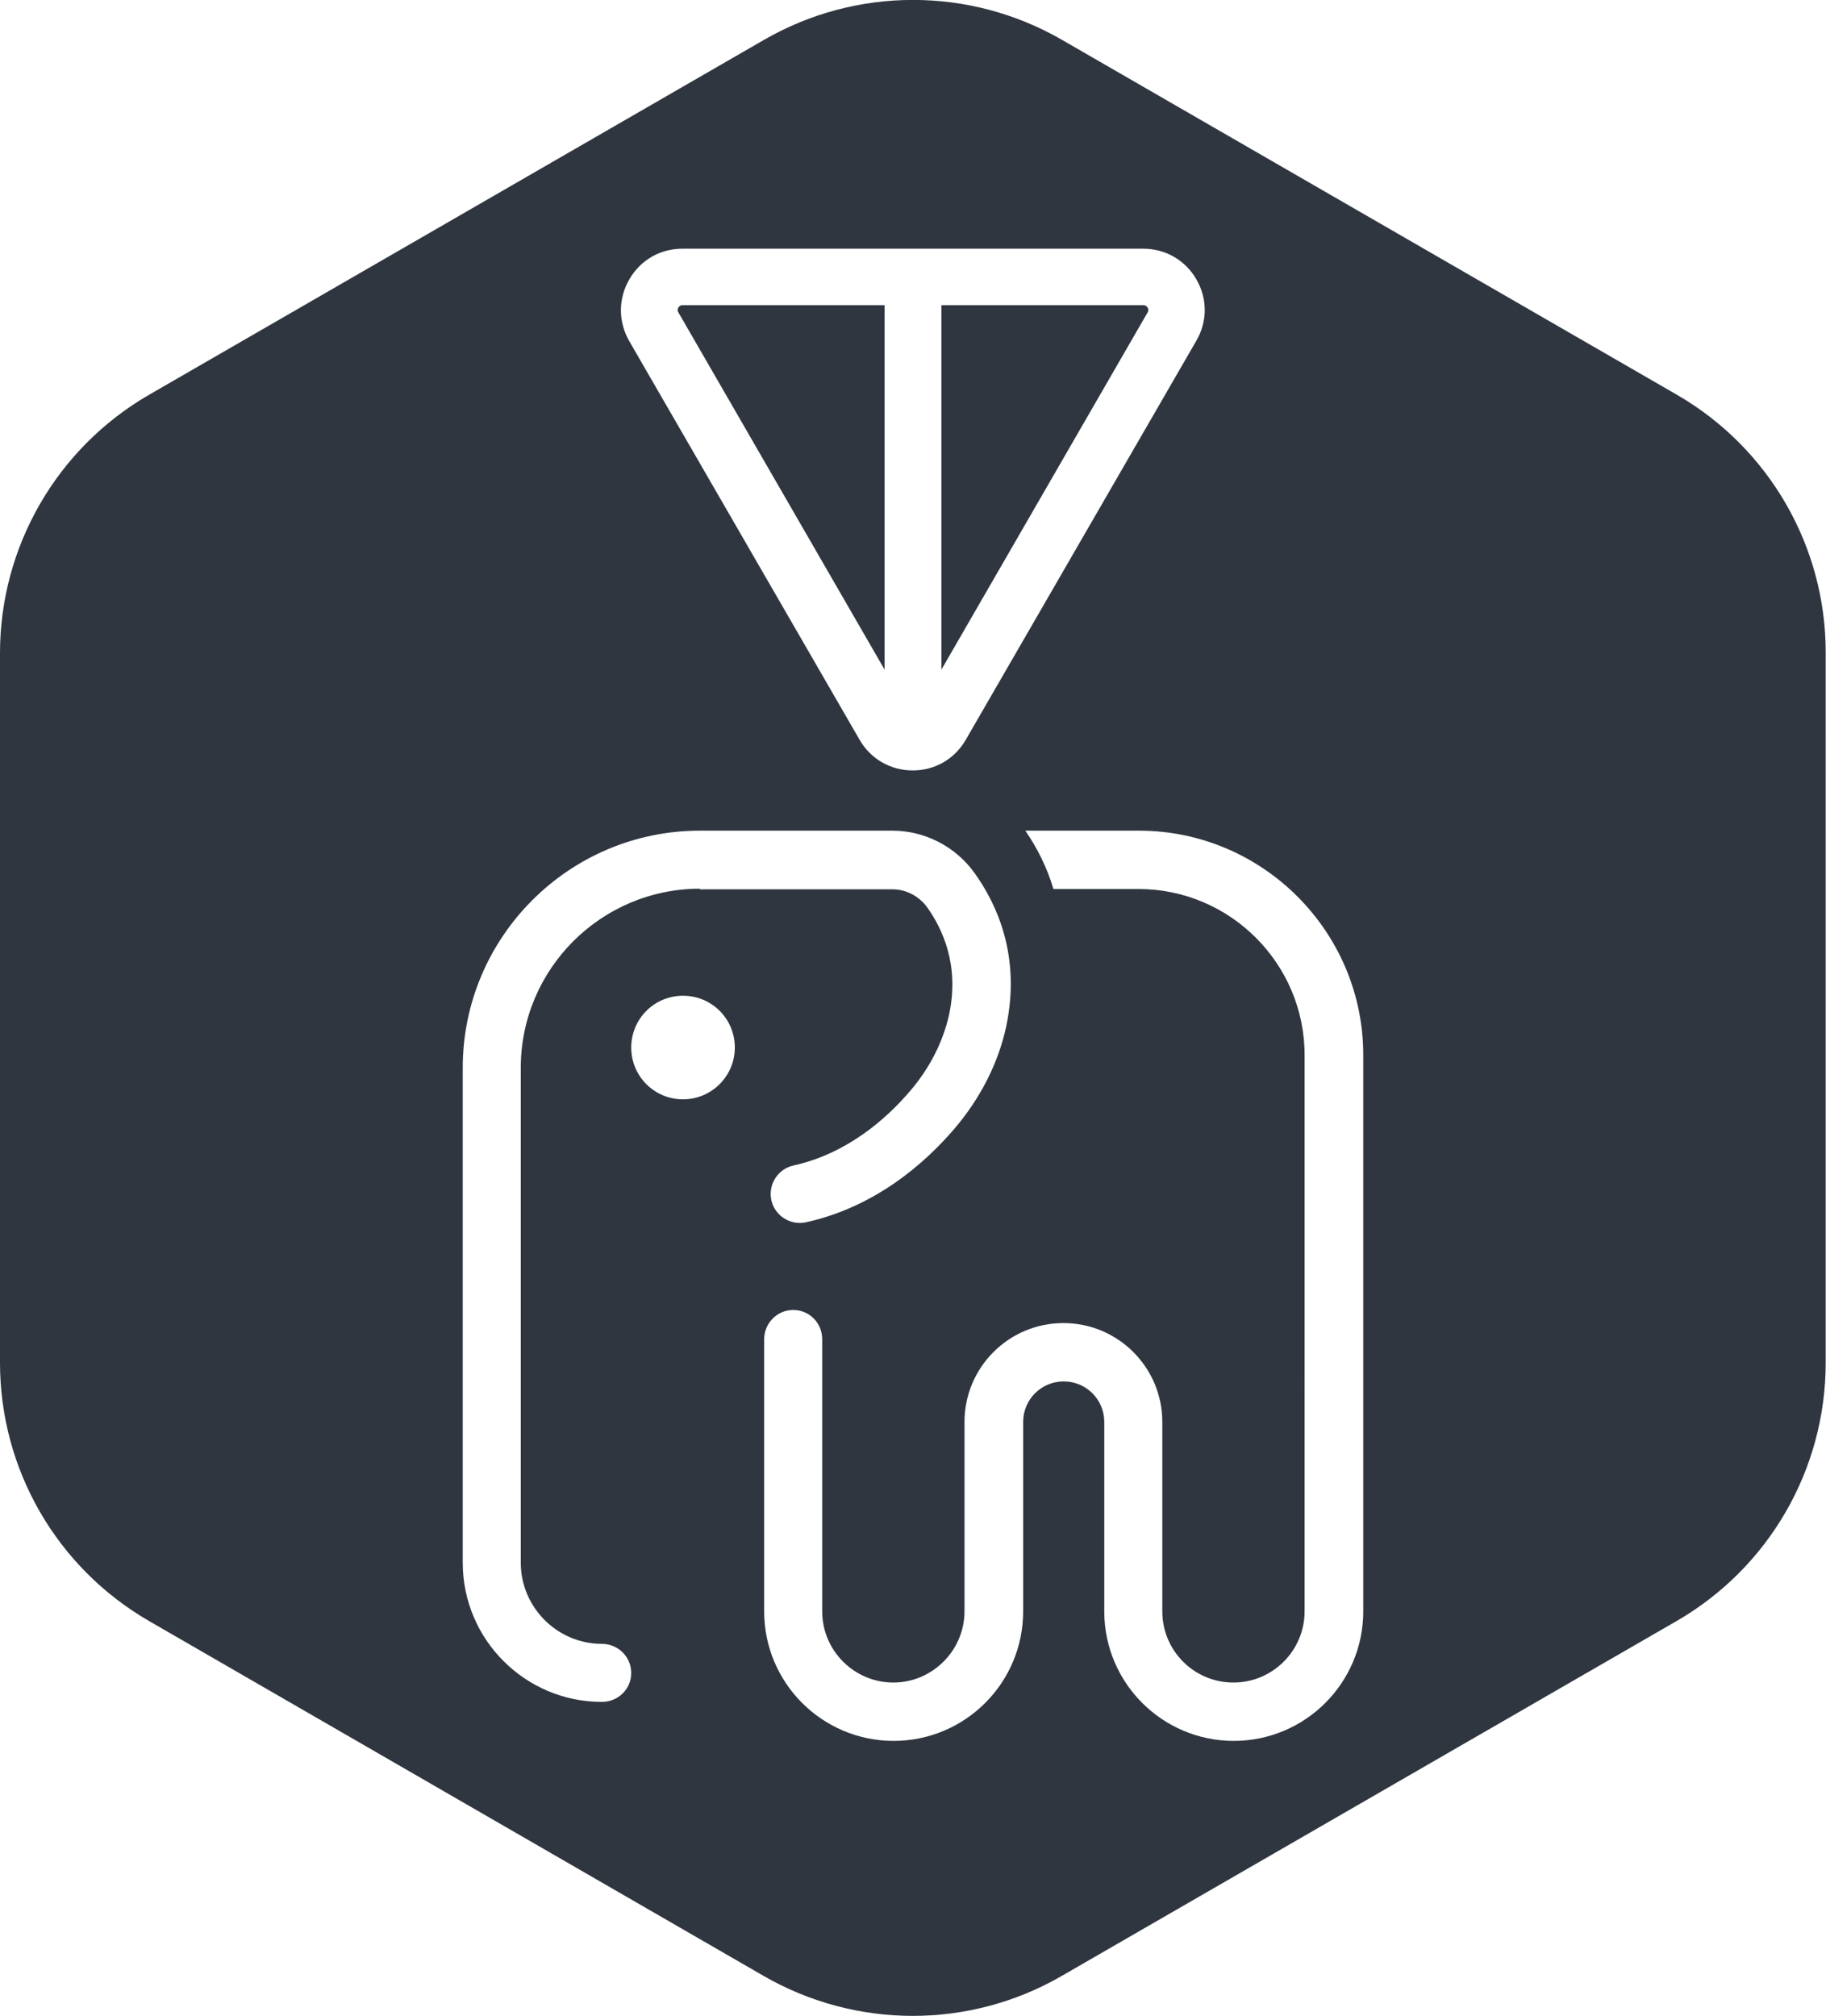 <?xml version="1.0" encoding="utf-8"?>
<svg version="1.1" xmlns="http://www.w3.org/2000/svg" x="0px" y="0px"
     viewBox="0 0 585.2 646.1" style="enable-background:new 0 0 585.2 646.1;">
<g>
	<path fill="#2f3640" d="M537.4,126.5l-197-113.7c-29.6-17.1-66-17.1-95.6,0L47.8,126.5C18.2,143.6,0,175.2,0,209.3v227.4
		c0,34.2,18.2,65.7,47.8,82.8l196.9,113.7c29.6,17.1,66.1,17.1,95.6,0l197-113.7c29.6-17.1,47.8-48.6,47.8-82.8V209.3
		C585.2,175.2,567,143.6,537.4,126.5z M201.7,89.5c3.6-6.2,9.9-9.8,17-9.8h147.7c7.1,0,13.5,3.7,17,9.8c3.6,6.2,3.6,13.5,0,19.7
		l-73.9,127.9c-3.6,6.2-9.9,9.8-17,9.8s-13.5-3.7-17-9.8l-73.9-127.9C198.1,103,198.1,95.7,201.7,89.5z M218.9,352.3
		c-9.2,0-16.6-7.4-16.6-16.6c0-9.2,7.4-16.6,16.6-16.6c9.2,0,16.6,7.4,16.6,16.6C235.5,344.9,228,352.3,218.9,352.3z M224.3,284.8
		c-31.6,0-57.4,25.7-57.4,57.4v158.6c0,14.3,11.7,26,26,26c5.2,0,9.4,4.2,9.4,9.3c0,5.2-4.2,9.3-9.4,9.3c-24.6,0-44.6-20-44.6-44.6
		V342.2c0-41.9,34.1-76,76-76H286c10.3,0,20.1,5,26.2,13.4c7.3,10.1,15,26.8,10.3,49.2c-2.5,11.8-8.3,23.2-16.7,33
		c-9.4,11-25.3,25-47.5,29.9c-5,1.1-10-2.1-11.1-7.1c-1.1-5,2.1-10,7.1-11.1c17.2-3.8,29.8-15,37.3-23.8c6.4-7.4,10.7-16,12.6-24.7
		c3.3-15.7-2.1-27.3-7.1-34.3c-2.6-3.5-6.7-5.7-11-5.7H224.3z M436.9,516.4c0,22.9-18.6,41.5-41.5,41.5c-22.9,0-41.5-18.6-41.5-41.5
		v-60.7c0-7.2-5.8-13-13-13c-7.2,0-13,5.8-13,13v60.7c0,22.9-18.6,41.5-41.5,41.5s-41.5-18.6-41.5-41.5v-87.2c0-5.2,4.2-9.4,9.3-9.4
		c5.2,0,9.3,4.2,9.3,9.4v87.2c0,12.6,10.3,22.8,22.8,22.8s22.8-10.3,22.8-22.8v-60.7c0-17.5,14.2-31.7,31.7-31.7
		c17.5,0,31.7,14.2,31.7,31.7v60.7c0,12.6,10.2,22.8,22.8,22.8c12.6,0,22.8-10.3,22.8-22.8V338.1c0-29.3-23.9-53.2-53.2-53.2h-27.3
		c-2-6.8-5.1-13-9-18.7H365c39.6,0,71.9,32.3,71.9,71.9V516.4z M367.8,98.6c-0.3-0.5-0.7-0.8-1.3-0.8h-64.8v116.8l66.1-114.5
		C368.1,99.6,368.1,99.1,367.8,98.6z M283.5,214.6V97.8h-64.8c-0.6,0-1,0.3-1.3,0.8c-0.3,0.5-0.3,1,0,1.5L283.5,214.6z"/>
</g>
</svg>
